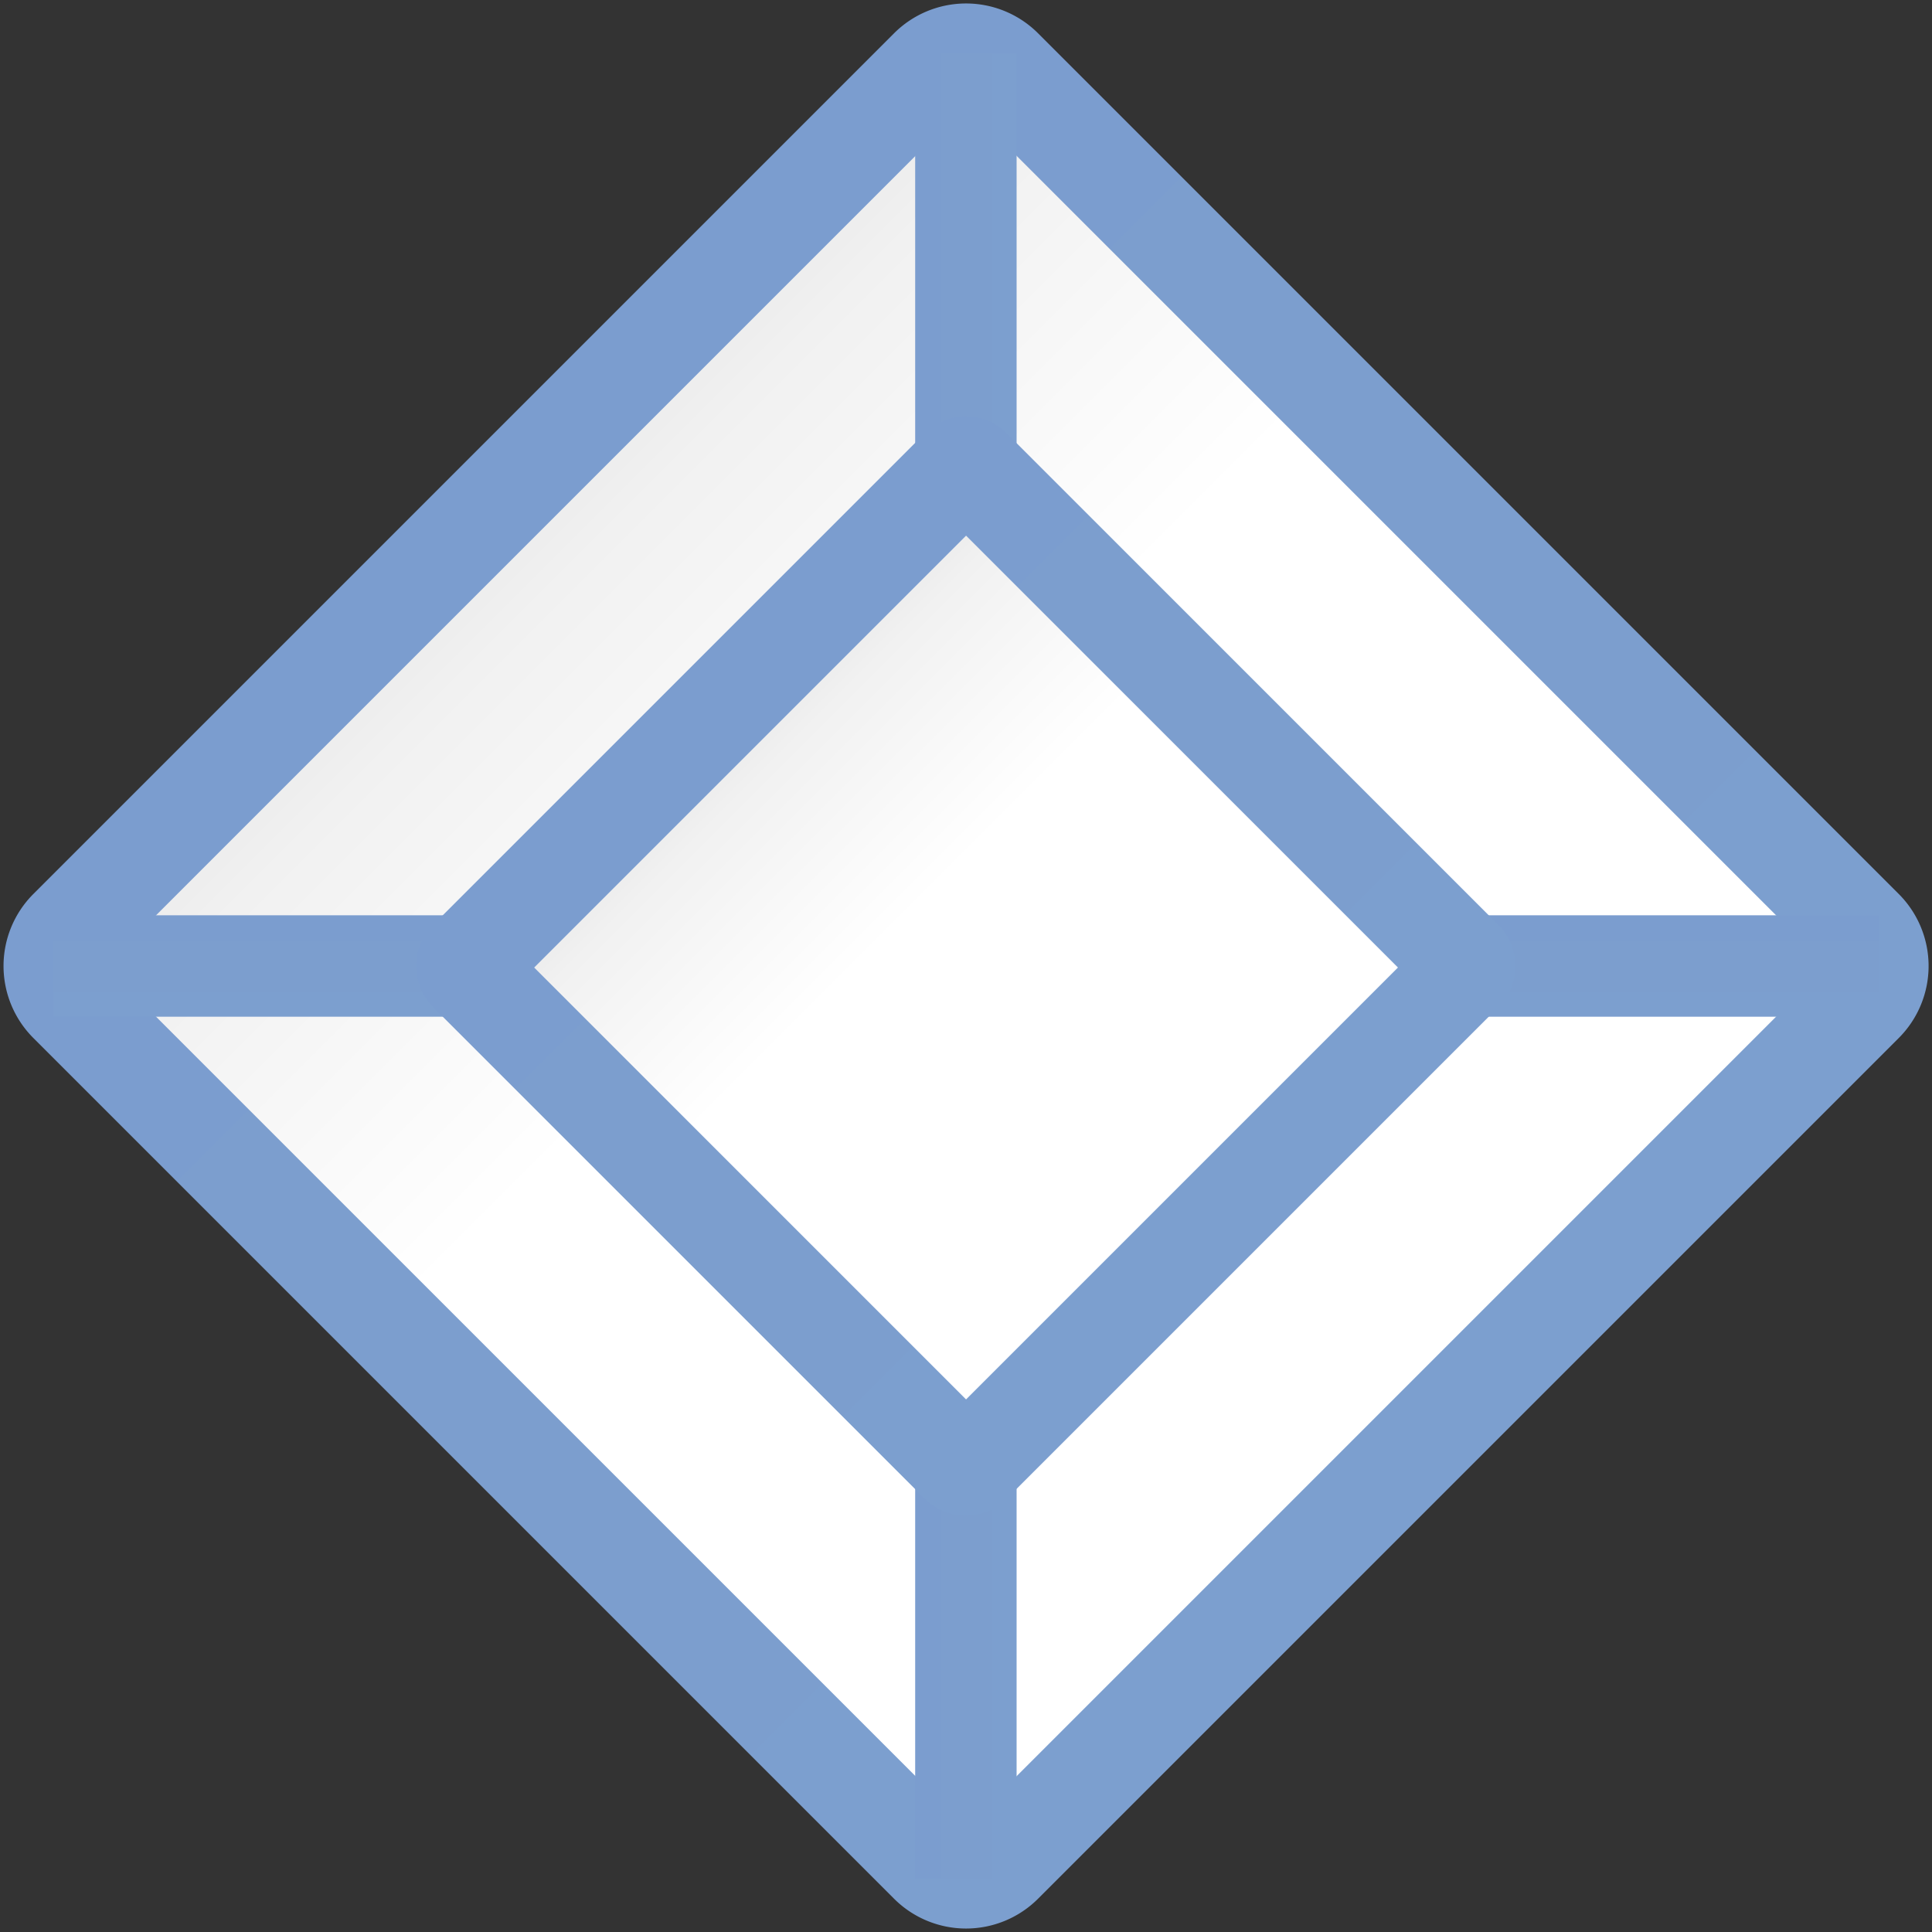 <?xml version="1.0" encoding="UTF-8" standalone="no"?>
<!-- Created with Inkscape (http://www.inkscape.org/) -->

<svg
   xmlns:dc="http://purl.org/dc/elements/1.1/"
   xmlns:cc="http://creativecommons.org/ns#"
   xmlns:rdf="http://www.w3.org/1999/02/22-rdf-syntax-ns#"
   xmlns:svg="http://www.w3.org/2000/svg"
   xmlns="http://www.w3.org/2000/svg"
   xmlns:xlink="http://www.w3.org/1999/xlink"
   xmlns:sodipodi="http://sodipodi.sourceforge.net/DTD/sodipodi-0.dtd"
   xmlns:inkscape="http://www.inkscape.org/namespaces/inkscape"
   version="1.1"
   id="svg2"
   width="128"
   height="128"
   viewBox="0 0 128 128"
   sodipodi:docname="sc_symbolshapes.diamond-bevel.svg"
   inkscape:export-filename="/home/rizmut/Dokumen/Rizmut/Github/libreoffice-style-karasa-jaga/build/images_karasa_jaga/cmd/sc_symbolshapes.diamond-bevel.png"
   inkscape:export-xdpi="12"
   inkscape:export-ydpi="12"
   inkscape:version="0.92.3 (unknown)">
  <rect x="0" y="0" width="128" height="128" fill="#333333" stroke="none"/>
  <defs
     id="defs6">
    <linearGradient
       id="linearGradient3369">
      <stop
         id="stop3372"
         offset="0"
         style="stop-color:#ffffff;stop-opacity:1;" />
      <stop
         style="stop-color:#ffffff;stop-opacity:1;"
         offset="0.594"
         id="stop3374" />
      <stop
         style="stop-color:#f1f1f1;stop-opacity:1;"
         offset="0.844"
         id="stop3376" />
      <stop
         id="stop3378"
         offset="0.906"
         style="stop-color:#eaeaea;stop-opacity:1;" />
      <stop
         id="stop3384"
         offset="1"
         style="stop-color:#dfdfdf;stop-opacity:1;" />
    </linearGradient>
    <linearGradient
       id="linearGradient7422">
      <stop
         style="stop-color:#7c9fcf;stop-opacity:1"
         offset="0"
         id="stop7424" />
      <stop
         id="stop5348"
         offset="0.5"
         style="stop-color:#7c9ece;stop-opacity:1" />
      <stop
         id="stop7426"
         offset="1"
         style="stop-color:#7b9dcf;stop-opacity:1" />
    </linearGradient>
    <linearGradient
       inkscape:collect="always"
       xlink:href="#linearGradient3369"
       id="linearGradient1215"
       x1="64"
       y1="128"
       x2="64"
       y2="0"
       gradientUnits="userSpaceOnUse" />
    <linearGradient
       inkscape:collect="always"
       xlink:href="#linearGradient7422"
       id="linearGradient1219"
       gradientUnits="userSpaceOnUse"
       x1="64"
       y1="128"
       x2="64"
       y2="0" />
    <linearGradient
       inkscape:collect="always"
       xlink:href="#linearGradient7422"
       id="linearGradient1227"
       gradientUnits="userSpaceOnUse"
       x1="64"
       y1="128"
       x2="64"
       y2="0" />
    <linearGradient
       inkscape:collect="always"
       xlink:href="#linearGradient3369"
       id="linearGradient1229"
       gradientUnits="userSpaceOnUse"
       x1="64"
       y1="128"
       x2="64"
       y2="0"
       gradientTransform="matrix(0.502,0,0,0.502,31.8,31.971)" />
    <linearGradient
       inkscape:collect="always"
       xlink:href="#linearGradient7422"
       id="linearGradient1239"
       x1="56"
       y1="24"
       x2="64"
       y2="24"
       gradientUnits="userSpaceOnUse"
       gradientTransform="matrix(1,0,0,4.5,-60,-17.49)" />
    <linearGradient
       inkscape:collect="always"
       xlink:href="#linearGradient7422"
       id="linearGradient1243"
       gradientUnits="userSpaceOnUse"
       gradientTransform="matrix(1,0,0,4.5,-150.51,-108)"
       x1="56"
       y1="24"
       x2="64"
       y2="24" />
  </defs>
  <sodipodi:namedview
     pagecolor="#ffffff"
     bordercolor="#666666"
     borderopacity="1"
     objecttolerance="10"
     gridtolerance="10"
     guidetolerance="10"
     inkscape:pageopacity="0"
     inkscape:pageshadow="2"
     inkscape:window-width="1366"
     inkscape:window-height="706"
     id="namedview4"
     showgrid="true"
     inkscape:snap-page="true"
     inkscape:snap-global="true"
     inkscape:zoom="2.8284271"
     inkscape:cx="79.83105"
     inkscape:cy="76.496717"
     inkscape:window-x="0"
     inkscape:window-y="0"
     inkscape:window-maximized="1"
     inkscape:current-layer="svg2"
     inkscape:snap-smooth-nodes="true"
     showguides="false"
     inkscape:guide-bbox="true">
    <inkscape:grid
       type="xygrid"
       id="grid27"
       spacingx="8"
       spacingy="8"
       empspacing="2" />
    <sodipodi:guide
       position="51.972,56"
       orientation="0,1"
       id="guide841"
       inkscape:locked="false" />
  </sodipodi:namedview>
  <g
     id="g1270"
     transform="matrix(0.594,-0.594,0.594,0.594,-12.028,64)">
    <path
       d="M 16,7.969 A 8.032,8.032 0 0 0 7.969,16 v 96 A 8.032,8.032 0 0 0 16,120.031 h 96 A 8.032,8.032 0 0 0 120.031,112 V 16 A 8.032,8.032 0 0 0 112,7.969 Z"
       id="rect1217"
       style="opacity:1;fill:url(#linearGradient1219);fill-opacity:1;stroke:none;stroke-width:8;stroke-linecap:round;stroke-linejoin:round;stroke-miterlimit:4;stroke-dasharray:none;stroke-dashoffset:0;stroke-opacity:1"
       inkscape:original="M 16 16 L 16 112 L 112 112 L 112 16 L 16 16 z "
       inkscape:radius="8.0309935"
       sodipodi:type="inkscape:offset" />
    <rect
       y="16"
       x="16"
       height="96"
       width="96"
       id="rect1207"
       style="opacity:1;fill:url(#linearGradient1215);fill-opacity:1;stroke:none;stroke-width:8;stroke-linecap:round;stroke-linejoin:round;stroke-miterlimit:4;stroke-dasharray:none;stroke-dashoffset:0;stroke-opacity:1" />
    <rect
       transform="rotate(-45)"
       y="18.51"
       x="-4"
       height="144"
       width="8"
       id="rect1231"
       style="opacity:1;fill:url(#linearGradient1239);fill-opacity:1;stroke:none;stroke-width:16.971;stroke-linecap:round;stroke-linejoin:round;stroke-miterlimit:4;stroke-dasharray:none;stroke-dashoffset:0;stroke-opacity:1" />
    <rect
       style="opacity:1;fill:url(#linearGradient1243);fill-opacity:1;stroke:none;stroke-width:16.971;stroke-linecap:round;stroke-linejoin:round;stroke-miterlimit:4;stroke-dasharray:none;stroke-dashoffset:0;stroke-opacity:1"
       id="rect1241"
       width="8"
       height="144"
       x="-94.51"
       y="-72"
       transform="matrix(-0.707,-0.707,-0.707,0.707,0,0)" />
    <path
       transform="matrix(0.571,0,0,0.571,27.438,27.438)"
       sodipodi:type="inkscape:offset"
       inkscape:radius="8.0309935"
       inkscape:original="M 16 16 L 16 112 L 112 112 L 112 16 L 16 16 z "
       style="opacity:1;fill:url(#linearGradient1227);fill-opacity:1;stroke:none;stroke-width:8;stroke-linecap:round;stroke-linejoin:round;stroke-miterlimit:4;stroke-dasharray:none;stroke-dashoffset:0;stroke-opacity:1"
       id="path1223"
       d="M 16,7.969 A 8.032,8.032 0 0 0 7.969,16 v 96 A 8.032,8.032 0 0 0 16,120.031 h 96 A 8.032,8.032 0 0 0 120.031,112 V 16 A 8.032,8.032 0 0 0 112,7.969 Z" />
    <rect
       style="opacity:1;fill:url(#linearGradient1229);fill-opacity:1;stroke:none;stroke-width:4.014;stroke-linecap:round;stroke-linejoin:round;stroke-miterlimit:4;stroke-dasharray:none;stroke-dashoffset:0;stroke-opacity:1"
       id="rect1225"
       width="48.171"
       height="48.171"
       x="39.829"
       y="40" />
  </g>
</svg>
